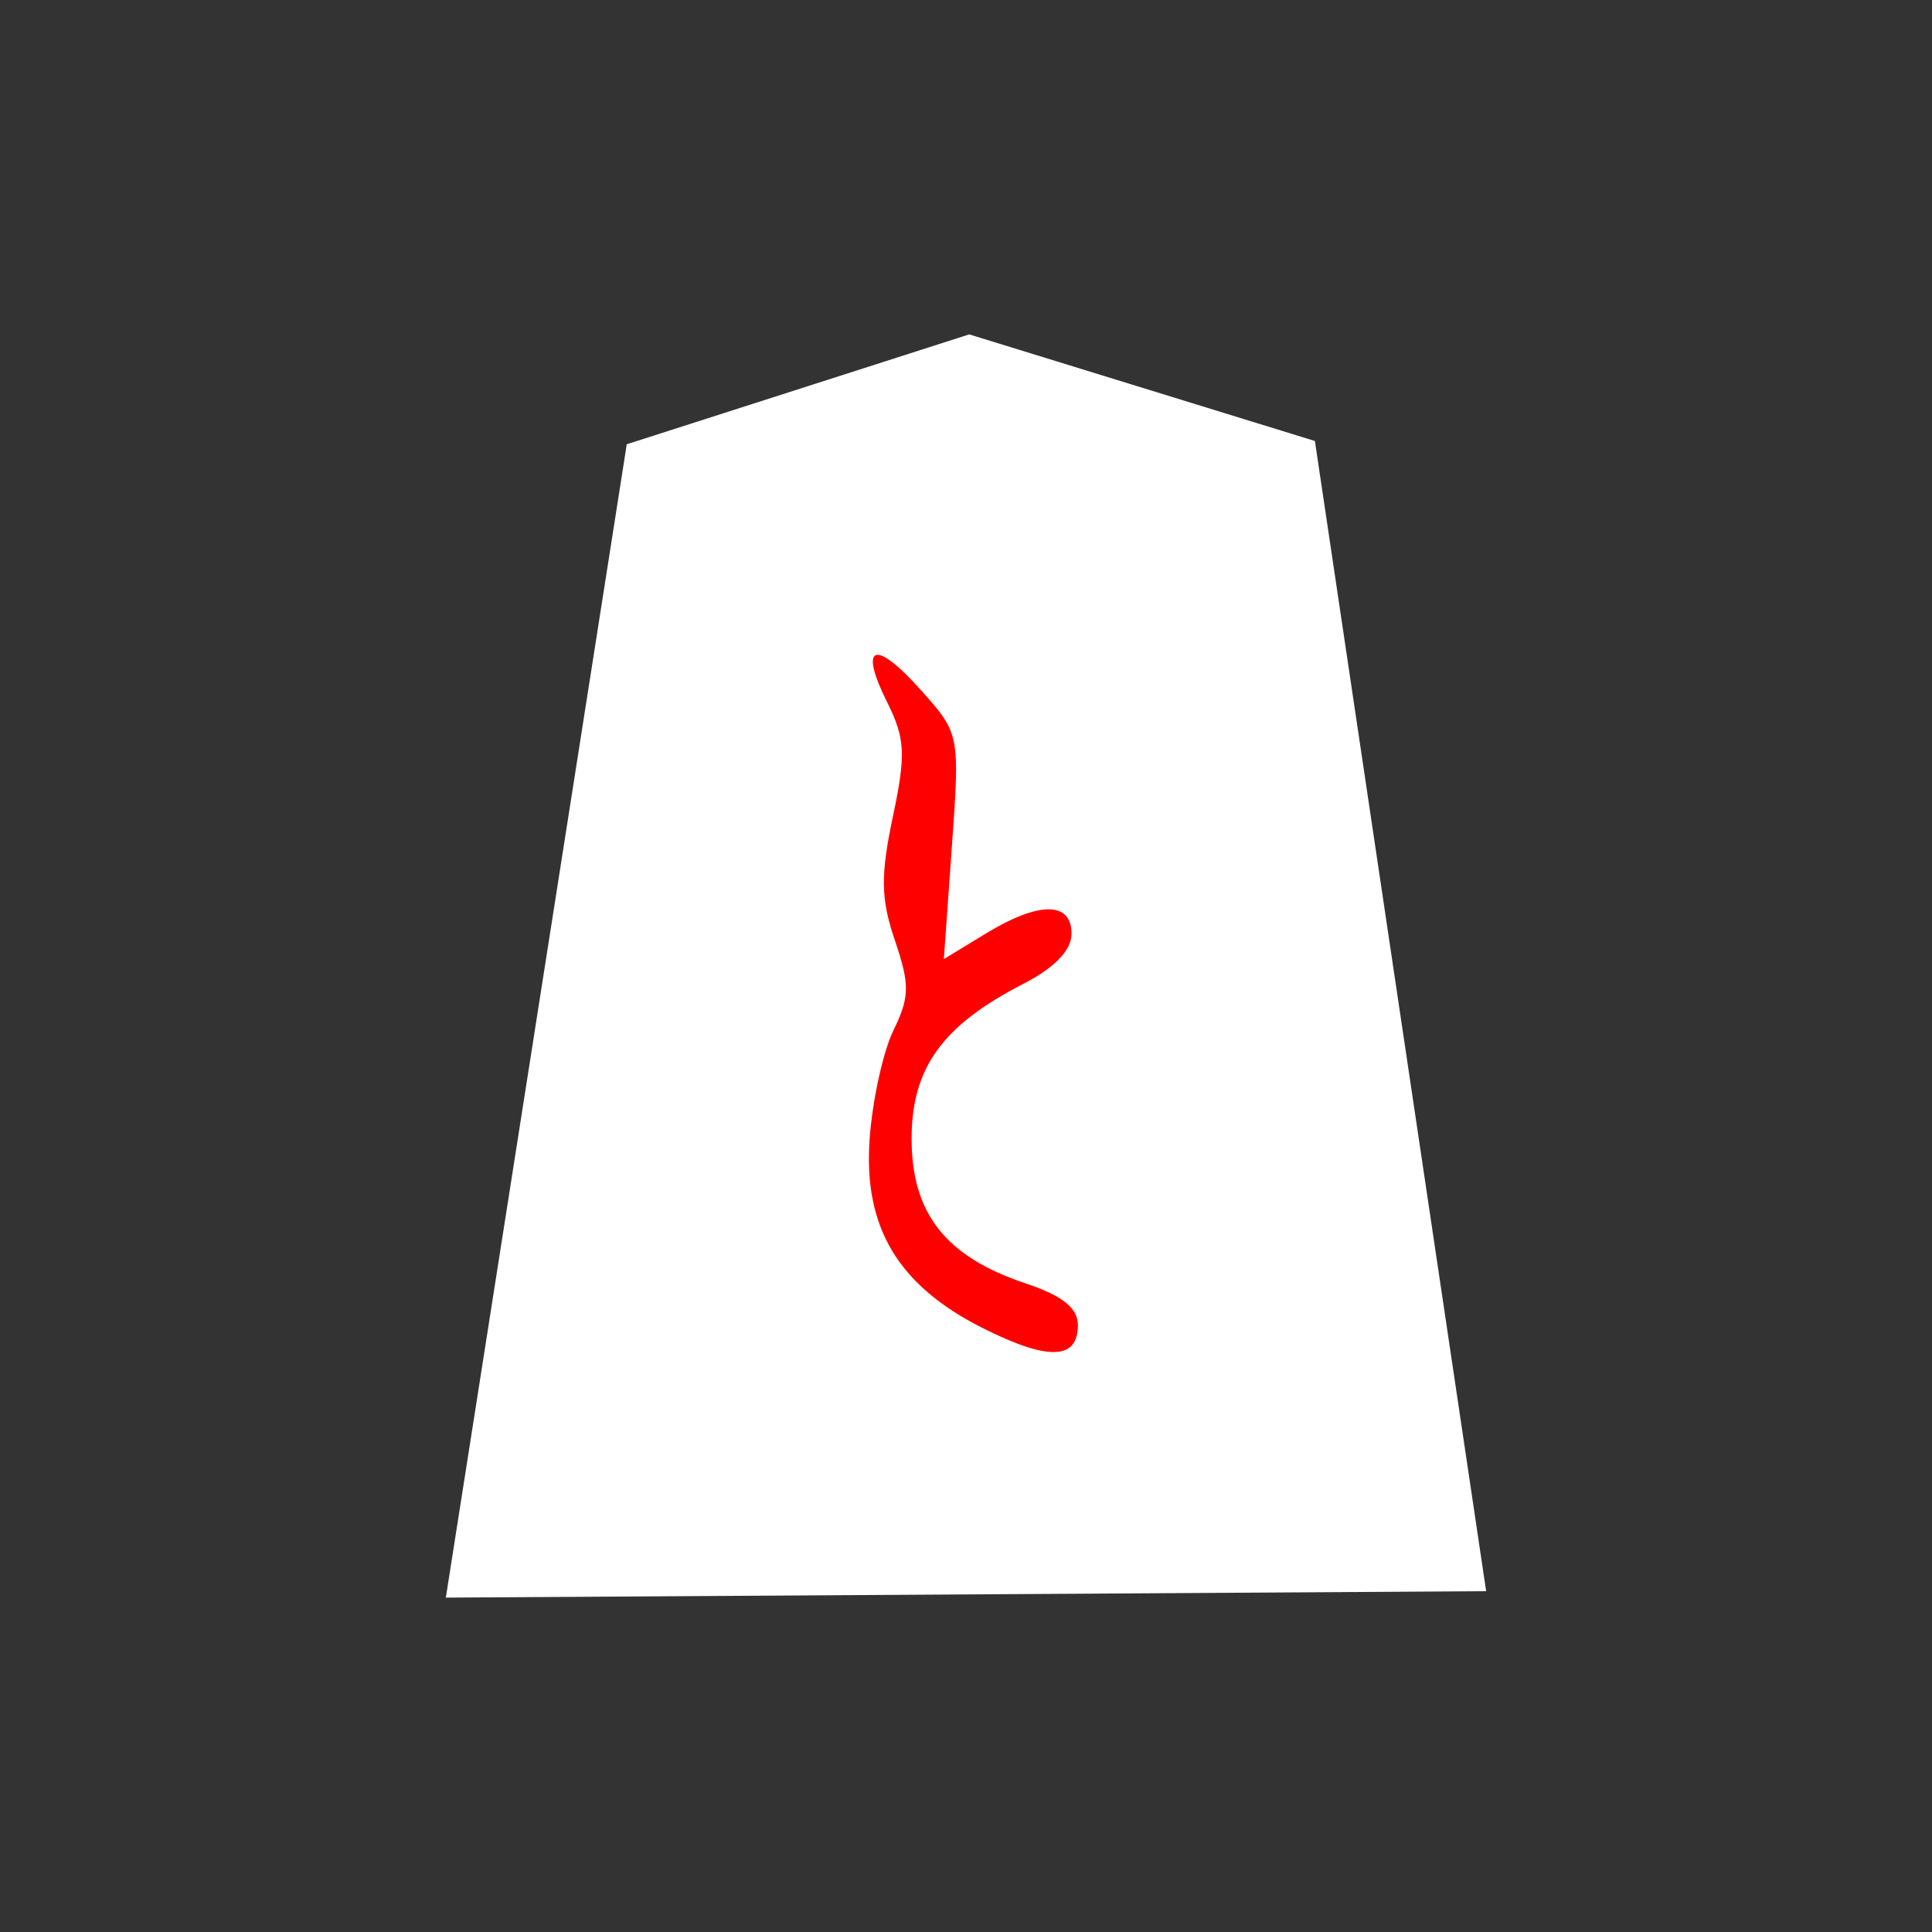 <?xml version="1.0" encoding="UTF-8" standalone="no"?><!DOCTYPE svg PUBLIC "-//W3C//DTD SVG 1.1//EN" "http://www.w3.org/Graphics/SVG/1.1/DTD/svg11.dtd"><svg width="100%" height="100%" viewBox="0 0 39 39" version="1.1" xmlns="http://www.w3.org/2000/svg" xmlns:xlink="http://www.w3.org/1999/xlink" xml:space="preserve" xmlns:serif="http://www.serif.com/" style="fill-rule:evenodd;clip-rule:evenodd;stroke-linejoin:round;stroke-miterlimit:2;"><rect x="0" y="0" width="39" height="39" fill="#333333" stroke="none"/><g id="g6723"><path id="path6213" d="M12.652,8.968l-3.652,23.282l21,-0.13l-3.457,-23.218l-6.978,-2.152l-6.913,2.218Z" style="fill:#fff;fill-rule:nonzero;"/><path id="path6195" d="M19.824,26.802c-1.699,-0.859 -2.398,-2.034 -2.269,-3.814c0.056,-0.782 0.274,-1.769 0.483,-2.195c0.326,-0.666 0.329,-0.921 0.027,-1.808c-0.285,-0.837 -0.293,-1.311 -0.042,-2.495c0.266,-1.254 0.251,-1.581 -0.109,-2.302c-0.588,-1.178 -0.26,-1.304 0.673,-0.26c0.787,0.881 0.789,0.89 0.628,3.158l-0.162,2.275l0.837,-0.51c1.082,-0.66 1.74,-0.66 1.74,0c0,0.33 -0.343,0.686 -0.969,1.007c-1.639,0.841 -2.259,1.7 -2.259,3.13c0,1.506 0.688,2.381 2.296,2.917c0.746,0.249 1.061,0.499 1.061,0.845c0,0.707 -0.608,0.723 -1.935,0.052Z" style="fill:#f00;fill-rule:nonzero;"/></g></svg>